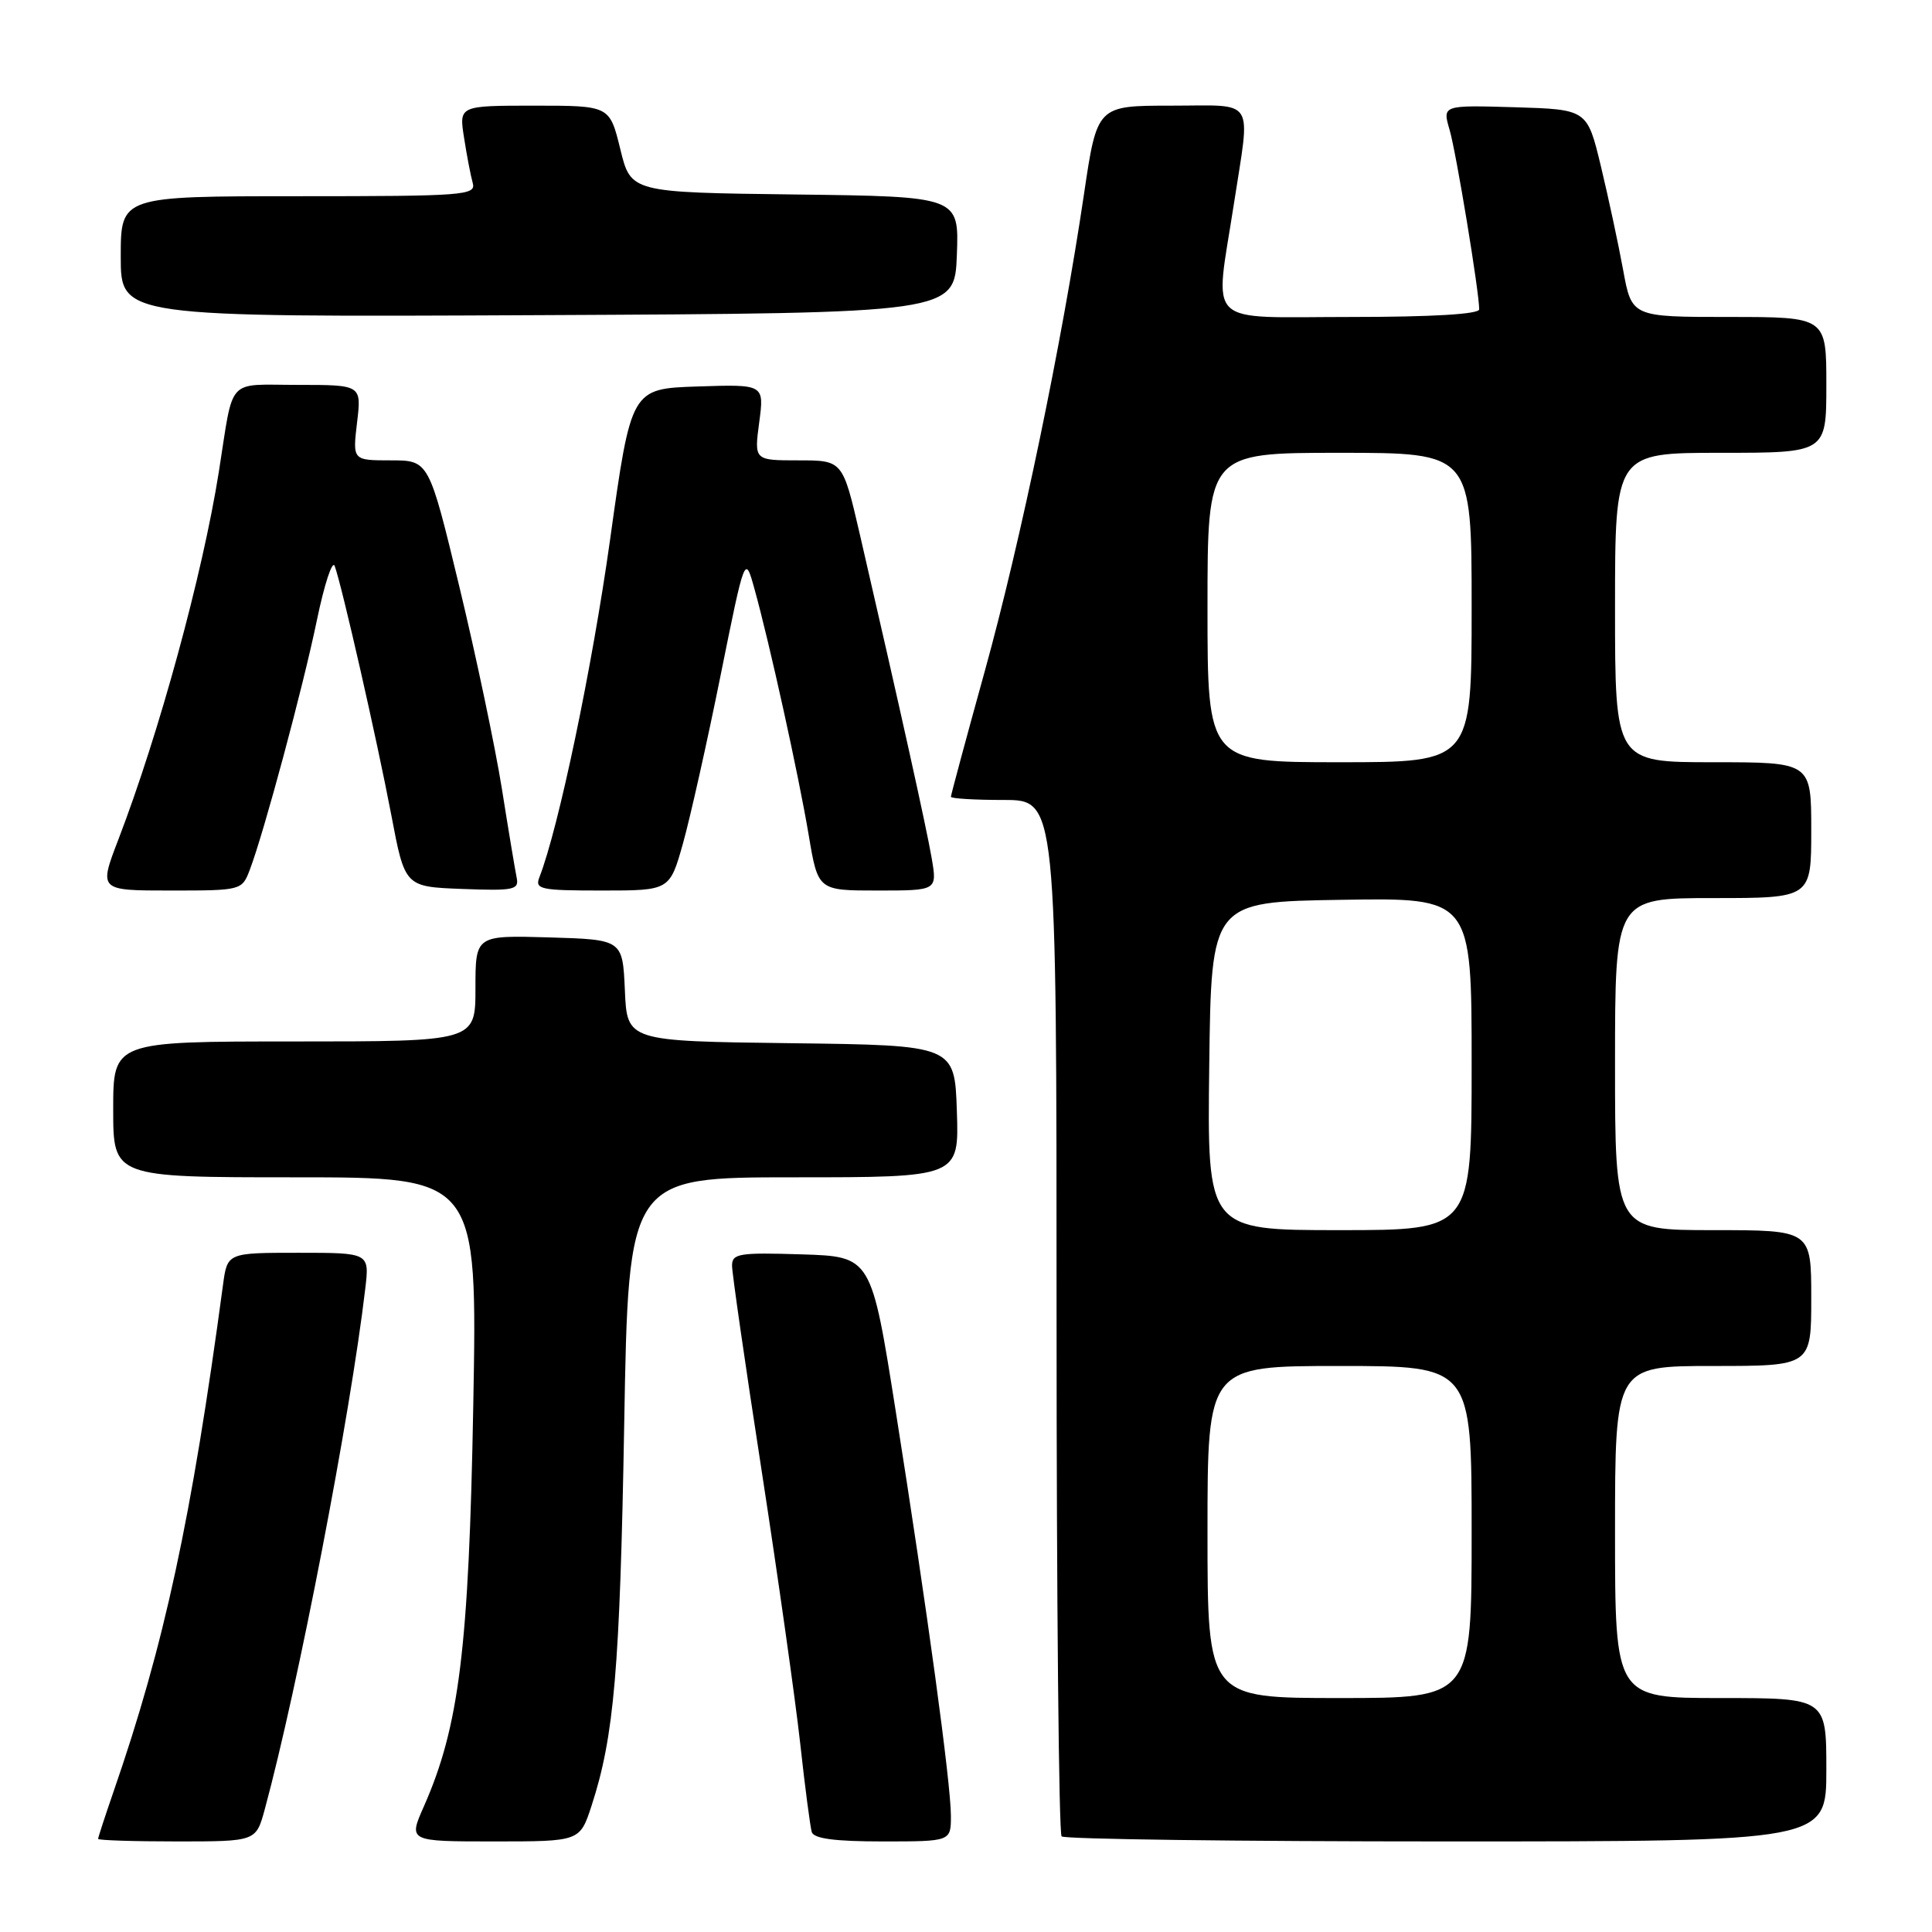 <?xml version="1.0" encoding="UTF-8" standalone="no"?>
<!DOCTYPE svg PUBLIC "-//W3C//DTD SVG 1.1//EN" "http://www.w3.org/Graphics/SVG/1.1/DTD/svg11.dtd" >
<svg xmlns="http://www.w3.org/2000/svg" xmlns:xlink="http://www.w3.org/1999/xlink" version="1.1" viewBox="0 0 256 256">
 <g >
 <path fill="currentColor"
d=" M 35.08 239.75 C 39.48 223.55 46.44 187.49 48.40 170.75 C 48.96 166.00 48.96 166.00 39.54 166.00 C 30.12 166.00 30.12 166.00 29.55 170.25 C 25.37 201.30 21.78 217.94 15.04 237.41 C 13.92 240.66 13.00 243.47 13.00 243.66 C 13.00 243.85 17.71 244.00 23.46 244.00 C 33.92 244.00 33.92 244.00 35.08 239.75 Z  M 78.39 239.25 C 81.38 230.06 82.14 221.20 82.71 188.75 C 83.28 156.00 83.28 156.00 105.18 156.00 C 127.08 156.00 127.08 156.00 126.79 147.25 C 126.50 138.50 126.50 138.50 104.80 138.23 C 83.09 137.96 83.09 137.96 82.80 131.23 C 82.50 124.50 82.50 124.50 72.75 124.21 C 63.00 123.93 63.00 123.93 63.00 130.96 C 63.00 138.00 63.00 138.00 39.00 138.00 C 15.00 138.00 15.00 138.00 15.00 147.00 C 15.00 156.00 15.00 156.00 39.13 156.00 C 63.26 156.00 63.26 156.00 62.71 186.25 C 62.13 218.40 60.85 228.76 56.16 239.37 C 54.11 244.00 54.11 244.00 65.48 244.00 C 76.84 244.00 76.84 244.00 78.39 239.25 Z  M 126.00 240.62 C 126.00 236.33 122.88 213.46 118.69 187.00 C 115.45 166.50 115.45 166.50 106.22 166.21 C 97.92 165.95 97.00 166.10 97.00 167.71 C 97.00 168.70 98.77 180.97 100.94 195.00 C 103.10 209.03 105.39 225.22 106.03 231.00 C 106.66 236.78 107.36 242.06 107.56 242.75 C 107.83 243.63 110.61 244.00 116.97 244.00 C 126.00 244.00 126.00 244.00 126.00 240.62 Z  M 242.00 234.50 C 242.00 225.00 242.00 225.00 228.00 225.00 C 214.00 225.00 214.00 225.00 214.00 203.00 C 214.00 181.00 214.00 181.00 227.00 181.00 C 240.00 181.00 240.00 181.00 240.00 172.00 C 240.00 163.00 240.00 163.00 227.00 163.00 C 214.00 163.00 214.00 163.00 214.00 141.00 C 214.00 119.00 214.00 119.00 227.00 119.00 C 240.00 119.00 240.00 119.00 240.00 110.00 C 240.00 101.00 240.00 101.00 227.00 101.00 C 214.00 101.00 214.00 101.00 214.00 80.50 C 214.00 60.00 214.00 60.00 228.00 60.00 C 242.00 60.00 242.00 60.00 242.00 51.00 C 242.00 42.00 242.00 42.00 229.10 42.00 C 216.21 42.00 216.21 42.00 215.07 35.75 C 214.44 32.31 213.11 26.12 212.12 22.00 C 210.31 14.50 210.31 14.50 200.71 14.21 C 191.12 13.93 191.12 13.93 192.08 17.21 C 192.96 20.23 196.00 38.66 196.00 40.99 C 196.00 41.63 189.74 42.00 179.00 42.00 C 159.32 42.00 160.95 43.57 163.50 27.00 C 165.70 12.70 166.54 14.00 155.18 14.00 C 145.37 14.00 145.37 14.00 143.63 25.75 C 140.72 45.42 135.24 71.75 130.50 88.89 C 128.02 97.84 126.00 105.35 126.00 105.58 C 126.00 105.81 129.15 106.00 133.00 106.00 C 140.00 106.00 140.00 106.00 140.00 174.33 C 140.00 211.92 140.30 242.97 140.67 243.33 C 141.03 243.70 163.98 244.00 191.67 244.00 C 242.00 244.00 242.00 244.00 242.00 234.50 Z  M 33.10 115.25 C 34.97 110.34 40.15 91.08 41.99 82.18 C 42.98 77.41 44.04 74.17 44.35 75.00 C 45.30 77.58 49.96 98.06 51.85 108.00 C 53.65 117.50 53.65 117.50 61.24 117.79 C 68.09 118.05 68.80 117.91 68.46 116.29 C 68.26 115.31 67.37 110.00 66.50 104.50 C 65.62 99.00 63.09 86.96 60.87 77.75 C 56.83 61.00 56.83 61.00 51.78 61.00 C 46.72 61.00 46.72 61.00 47.31 56.00 C 47.91 51.00 47.91 51.00 39.47 51.00 C 29.89 51.00 31.01 49.77 29.00 62.50 C 26.85 76.08 21.09 97.16 15.68 111.25 C 13.09 118.00 13.09 118.00 22.57 118.00 C 31.99 118.00 32.06 117.98 33.10 115.25 Z  M 90.50 111.75 C 91.46 108.31 93.71 98.30 95.48 89.50 C 98.71 73.50 98.71 73.50 99.96 78.00 C 101.96 85.17 105.82 102.69 107.16 110.67 C 108.39 118.00 108.39 118.00 116.28 118.00 C 124.18 118.00 124.18 118.00 123.46 113.75 C 122.79 109.80 119.30 94.04 113.92 70.75 C 111.66 61.00 111.66 61.00 105.80 61.00 C 99.93 61.00 99.93 61.00 100.60 55.96 C 101.27 50.92 101.27 50.92 92.45 51.21 C 83.63 51.50 83.63 51.50 80.84 71.50 C 78.47 88.44 74.01 109.75 71.47 116.25 C 70.85 117.84 71.62 118.00 79.76 118.00 C 88.74 118.00 88.74 118.00 90.50 111.75 Z  M 126.79 33.77 C 127.08 26.04 127.08 26.04 105.34 25.77 C 83.59 25.50 83.59 25.50 82.19 19.75 C 80.78 14.00 80.78 14.00 70.80 14.00 C 60.82 14.00 60.82 14.00 61.49 18.25 C 61.85 20.59 62.37 23.29 62.64 24.25 C 63.10 25.88 61.53 26.00 39.57 26.00 C 16.00 26.00 16.00 26.00 16.00 34.01 C 16.00 42.02 16.00 42.02 71.25 41.76 C 126.50 41.50 126.50 41.50 126.79 33.77 Z  M 160.00 203.00 C 160.00 181.00 160.00 181.00 177.50 181.00 C 195.00 181.00 195.00 181.00 195.00 203.00 C 195.00 225.00 195.00 225.00 177.50 225.00 C 160.00 225.00 160.00 225.00 160.00 203.00 Z  M 160.23 141.25 C 160.50 119.50 160.50 119.50 177.75 119.23 C 195.00 118.95 195.00 118.95 195.00 140.98 C 195.00 163.00 195.00 163.00 177.48 163.00 C 159.96 163.00 159.96 163.00 160.23 141.25 Z  M 160.00 80.50 C 160.00 60.00 160.00 60.00 177.50 60.00 C 195.00 60.00 195.00 60.00 195.00 80.50 C 195.00 101.00 195.00 101.00 177.50 101.00 C 160.00 101.00 160.00 101.00 160.00 80.50 Z "/>
</g>
</svg>